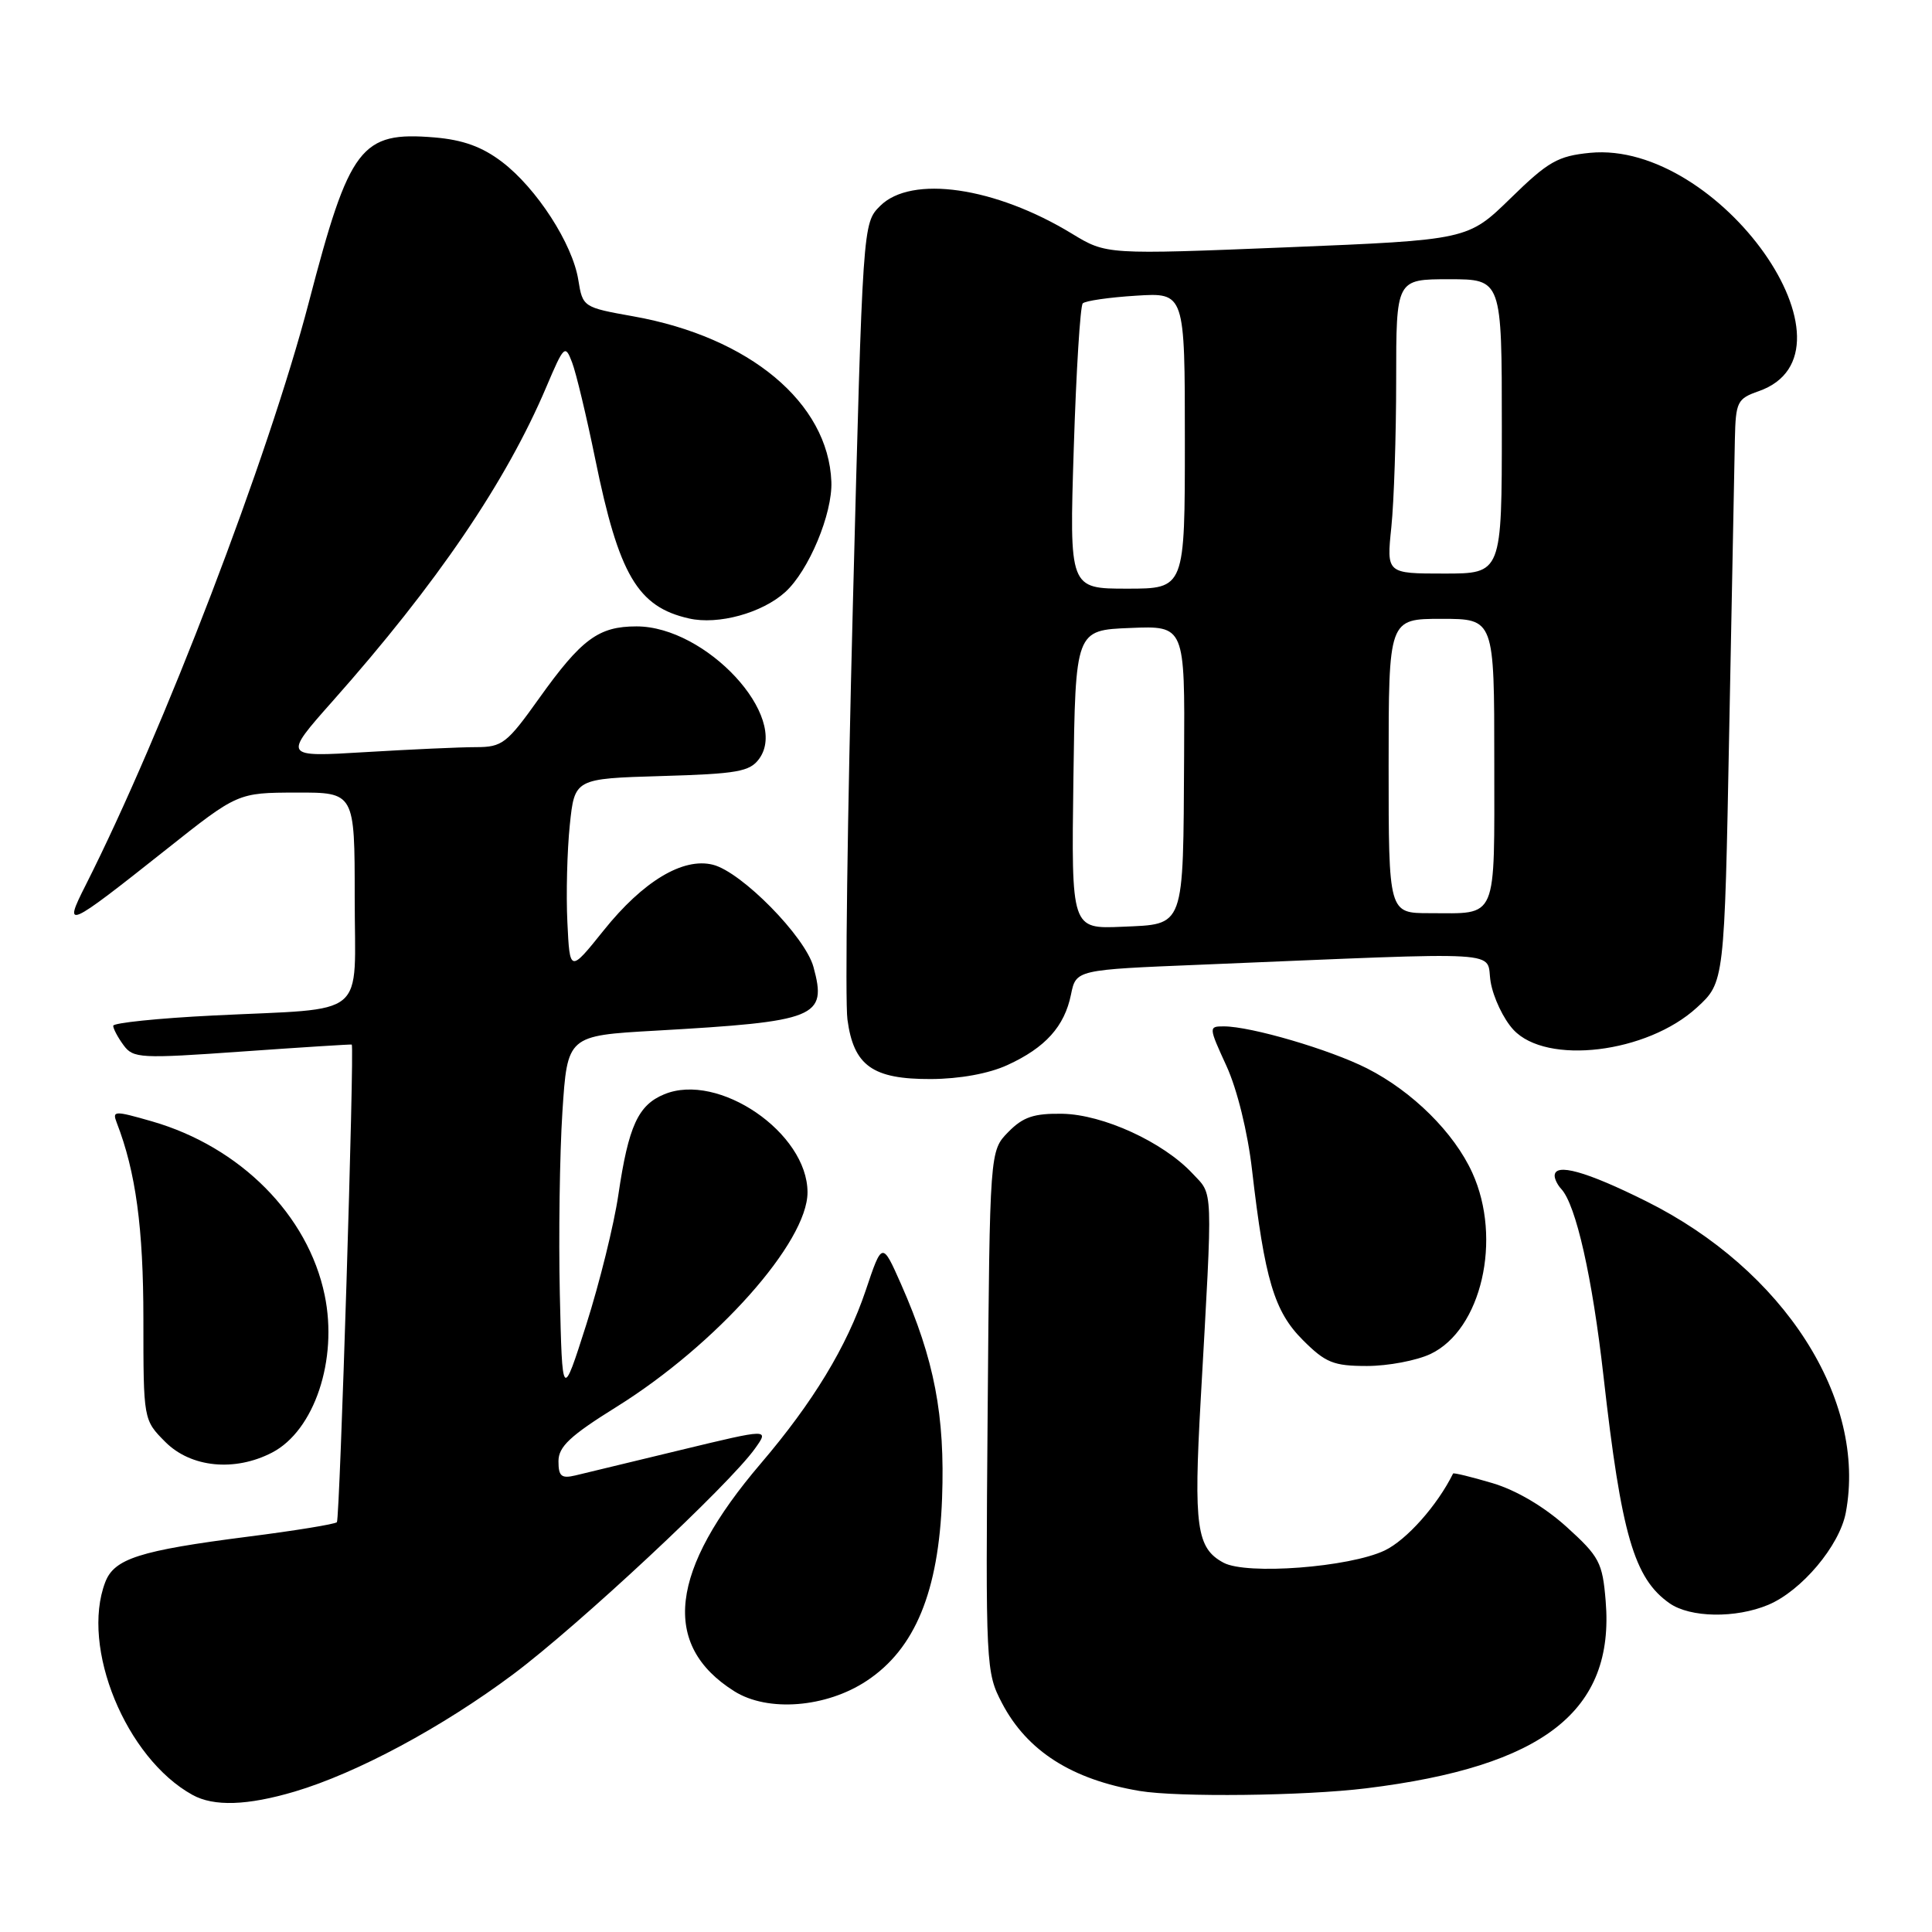 <?xml version="1.0" encoding="UTF-8" standalone="no"?>
<!DOCTYPE svg PUBLIC "-//W3C//DTD SVG 1.1//EN" "http://www.w3.org/Graphics/SVG/1.1/DTD/svg11.dtd" >
<svg xmlns="http://www.w3.org/2000/svg" xmlns:xlink="http://www.w3.org/1999/xlink" version="1.1" viewBox="0 0 256 256">
 <g >
 <path fill="currentColor"
d=" M 39.06 237.39 C 47.30 234.94 58.56 228.90 68.00 221.85 C 76.64 215.39 96.62 196.75 100.04 191.94 C 101.93 189.30 101.93 189.30 90.21 192.13 C 83.77 193.69 77.49 195.20 76.25 195.50 C 74.39 195.94 74.00 195.62 74.00 193.62 C 74.00 191.69 75.55 190.24 81.72 186.40 C 94.93 178.16 107.00 164.60 107.00 157.99 C 107.00 150.10 95.19 142.02 88.01 145.00 C 84.55 146.43 83.28 149.21 81.94 158.29 C 81.36 162.26 79.44 170.00 77.69 175.50 C 74.50 185.50 74.50 185.50 74.18 171.50 C 74.01 163.80 74.16 152.94 74.52 147.36 C 75.18 137.23 75.18 137.23 86.84 136.57 C 108.29 135.35 109.61 134.82 107.79 128.13 C 106.70 124.11 98.26 115.53 94.46 114.58 C 90.50 113.59 85.21 116.77 80.00 123.27 C 75.50 128.88 75.50 128.88 75.18 122.19 C 75.00 118.51 75.15 112.73 75.50 109.33 C 76.14 103.17 76.14 103.17 87.65 102.83 C 97.68 102.54 99.35 102.25 100.59 100.55 C 104.66 94.98 93.57 83.00 84.34 83.00 C 79.31 83.00 77.05 84.67 71.43 92.54 C 67.17 98.52 66.55 99.00 63.07 99.00 C 61.00 99.00 54.40 99.30 48.41 99.66 C 37.50 100.32 37.50 100.32 44.07 92.91 C 57.90 77.33 67.08 63.82 72.41 51.23 C 74.73 45.77 74.89 45.62 75.80 48.01 C 76.33 49.38 77.71 55.15 78.87 60.82 C 82.00 76.18 84.49 80.42 91.30 81.95 C 95.16 82.83 100.98 81.23 104.04 78.46 C 107.16 75.64 110.33 68.05 110.16 63.82 C 109.75 53.38 99.33 44.67 83.94 41.92 C 77.27 40.73 77.21 40.69 76.63 37.10 C 75.87 32.31 71.11 24.95 66.53 21.46 C 63.89 19.45 61.36 18.53 57.57 18.21 C 47.81 17.40 46.32 19.36 40.92 40.06 C 35.57 60.56 21.66 96.88 11.34 117.31 C 8.33 123.25 8.81 123.04 22.00 112.58 C 31.50 105.04 31.50 105.04 39.25 105.02 C 47.00 105.00 47.00 105.00 47.00 118.92 C 47.00 135.24 49.07 133.52 28.25 134.56 C 20.96 134.92 15.00 135.54 15.00 135.92 C 15.00 136.30 15.61 137.46 16.37 138.49 C 17.65 140.24 18.57 140.29 32.12 139.33 C 40.03 138.77 46.55 138.36 46.61 138.41 C 46.98 138.71 45.03 201.30 44.64 201.70 C 44.38 201.96 39.06 202.83 32.83 203.62 C 18.47 205.46 15.13 206.53 13.94 209.66 C 10.66 218.28 16.68 232.96 25.50 237.83 C 28.33 239.40 32.78 239.25 39.06 237.39 Z  M 181.03 236.96 C 204.56 234.07 213.97 226.71 212.76 212.15 C 212.34 207.03 211.93 206.26 207.57 202.31 C 204.62 199.65 200.92 197.46 197.75 196.52 C 194.95 195.69 192.61 195.12 192.54 195.25 C 190.46 199.47 186.37 204.07 183.47 205.45 C 178.77 207.68 165.20 208.71 162.13 207.07 C 158.55 205.15 158.15 202.32 159.10 185.45 C 160.72 156.60 160.79 158.47 158.00 155.48 C 154.12 151.33 146.17 147.68 140.77 147.58 C 136.99 147.52 135.56 148.00 133.60 150.00 C 131.15 152.50 131.15 152.50 130.87 187.00 C 130.59 220.86 130.63 221.58 132.78 225.69 C 136.10 232.02 142.03 235.80 151.00 237.31 C 156.09 238.16 172.81 237.97 181.03 236.96 Z  M 114.84 222.72 C 121.25 218.49 124.38 210.89 124.83 198.51 C 125.23 187.55 123.81 180.16 119.40 170.17 C 116.89 164.50 116.89 164.50 114.70 171.02 C 112.20 178.44 107.73 185.81 100.81 193.92 C 88.71 208.09 87.56 217.98 97.30 224.10 C 101.73 226.89 109.47 226.28 114.84 222.72 Z  M 234.30 212.65 C 238.71 210.80 243.76 204.81 244.58 200.42 C 247.39 185.42 236.39 168.26 218.13 159.17 C 210.17 155.20 206.00 154.04 206.00 155.80 C 206.00 156.24 206.39 157.03 206.88 157.55 C 208.83 159.66 210.99 169.24 212.47 182.34 C 214.84 203.37 216.53 209.15 221.22 212.44 C 223.96 214.36 229.98 214.46 234.30 212.65 Z  M 36.04 192.48 C 41.65 189.58 44.80 180.17 43.02 171.61 C 40.82 161.00 31.85 151.97 20.15 148.59 C 15.14 147.15 14.85 147.16 15.47 148.77 C 17.99 155.27 19.00 162.70 19.00 174.79 C 19.00 188.15 19.00 188.15 21.92 191.08 C 25.31 194.46 31.09 195.04 36.04 192.48 Z  M 189.55 179.41 C 196.30 176.21 199.08 164.17 195.09 155.40 C 192.68 150.09 187.17 144.63 181.15 141.57 C 176.19 139.06 165.76 136.00 162.16 136.00 C 160.14 136.00 160.14 136.07 162.52 141.26 C 163.93 144.34 165.33 150.03 165.90 155.01 C 167.58 169.55 168.84 173.77 172.63 177.56 C 175.64 180.57 176.69 181.00 181.13 181.00 C 183.92 181.00 187.71 180.28 189.55 179.41 Z  M 133.50 141.12 C 138.52 138.82 141.05 136.01 141.91 131.79 C 142.58 128.50 142.58 128.50 159.04 127.83 C 200.75 126.11 196.80 125.88 197.52 130.12 C 197.87 132.18 199.22 135.03 200.53 136.44 C 204.91 141.17 218.24 139.56 224.84 133.51 C 228.50 130.16 228.50 130.16 229.13 96.83 C 229.48 78.50 229.82 61.11 229.88 58.20 C 229.99 53.24 230.20 52.83 233.02 51.84 C 247.66 46.74 227.79 18.61 210.70 20.25 C 206.43 20.67 205.15 21.39 200.17 26.26 C 194.50 31.79 194.50 31.79 170.55 32.77 C 146.61 33.74 146.61 33.74 142.05 30.97 C 131.86 24.76 120.75 23.16 116.62 27.29 C 114.32 29.59 114.32 29.59 113.01 80.14 C 112.29 107.95 111.96 132.68 112.29 135.09 C 113.11 141.22 115.62 143.01 123.36 142.98 C 127.16 142.96 131.03 142.26 133.50 141.12 Z  M 142.23 103.30 C 142.50 83.50 142.50 83.50 149.75 83.21 C 157.00 82.91 157.00 82.91 156.90 100.21 C 156.77 123.23 157.06 122.43 148.69 122.80 C 141.96 123.09 141.96 123.09 142.23 103.30 Z  M 184.00 101.50 C 184.00 82.00 184.00 82.00 191.00 82.00 C 198.00 82.00 198.00 82.00 198.00 100.89 C 198.00 122.28 198.55 121.00 189.42 121.00 C 184.00 121.00 184.00 121.00 184.00 101.50 Z  M 142.28 59.40 C 142.60 49.17 143.14 40.53 143.47 40.20 C 143.80 39.86 146.98 39.40 150.54 39.18 C 157.00 38.77 157.00 38.77 157.00 58.38 C 157.00 78.00 157.00 78.00 149.35 78.00 C 141.69 78.00 141.69 78.00 142.28 59.40 Z  M 184.36 69.85 C 184.71 66.47 185.00 57.70 185.00 50.35 C 185.00 37.00 185.00 37.00 192.00 37.00 C 199.00 37.00 199.00 37.00 199.00 56.50 C 199.00 76.00 199.00 76.00 191.36 76.00 C 183.72 76.00 183.72 76.00 184.36 69.85 Z "/>
</g>
</svg>